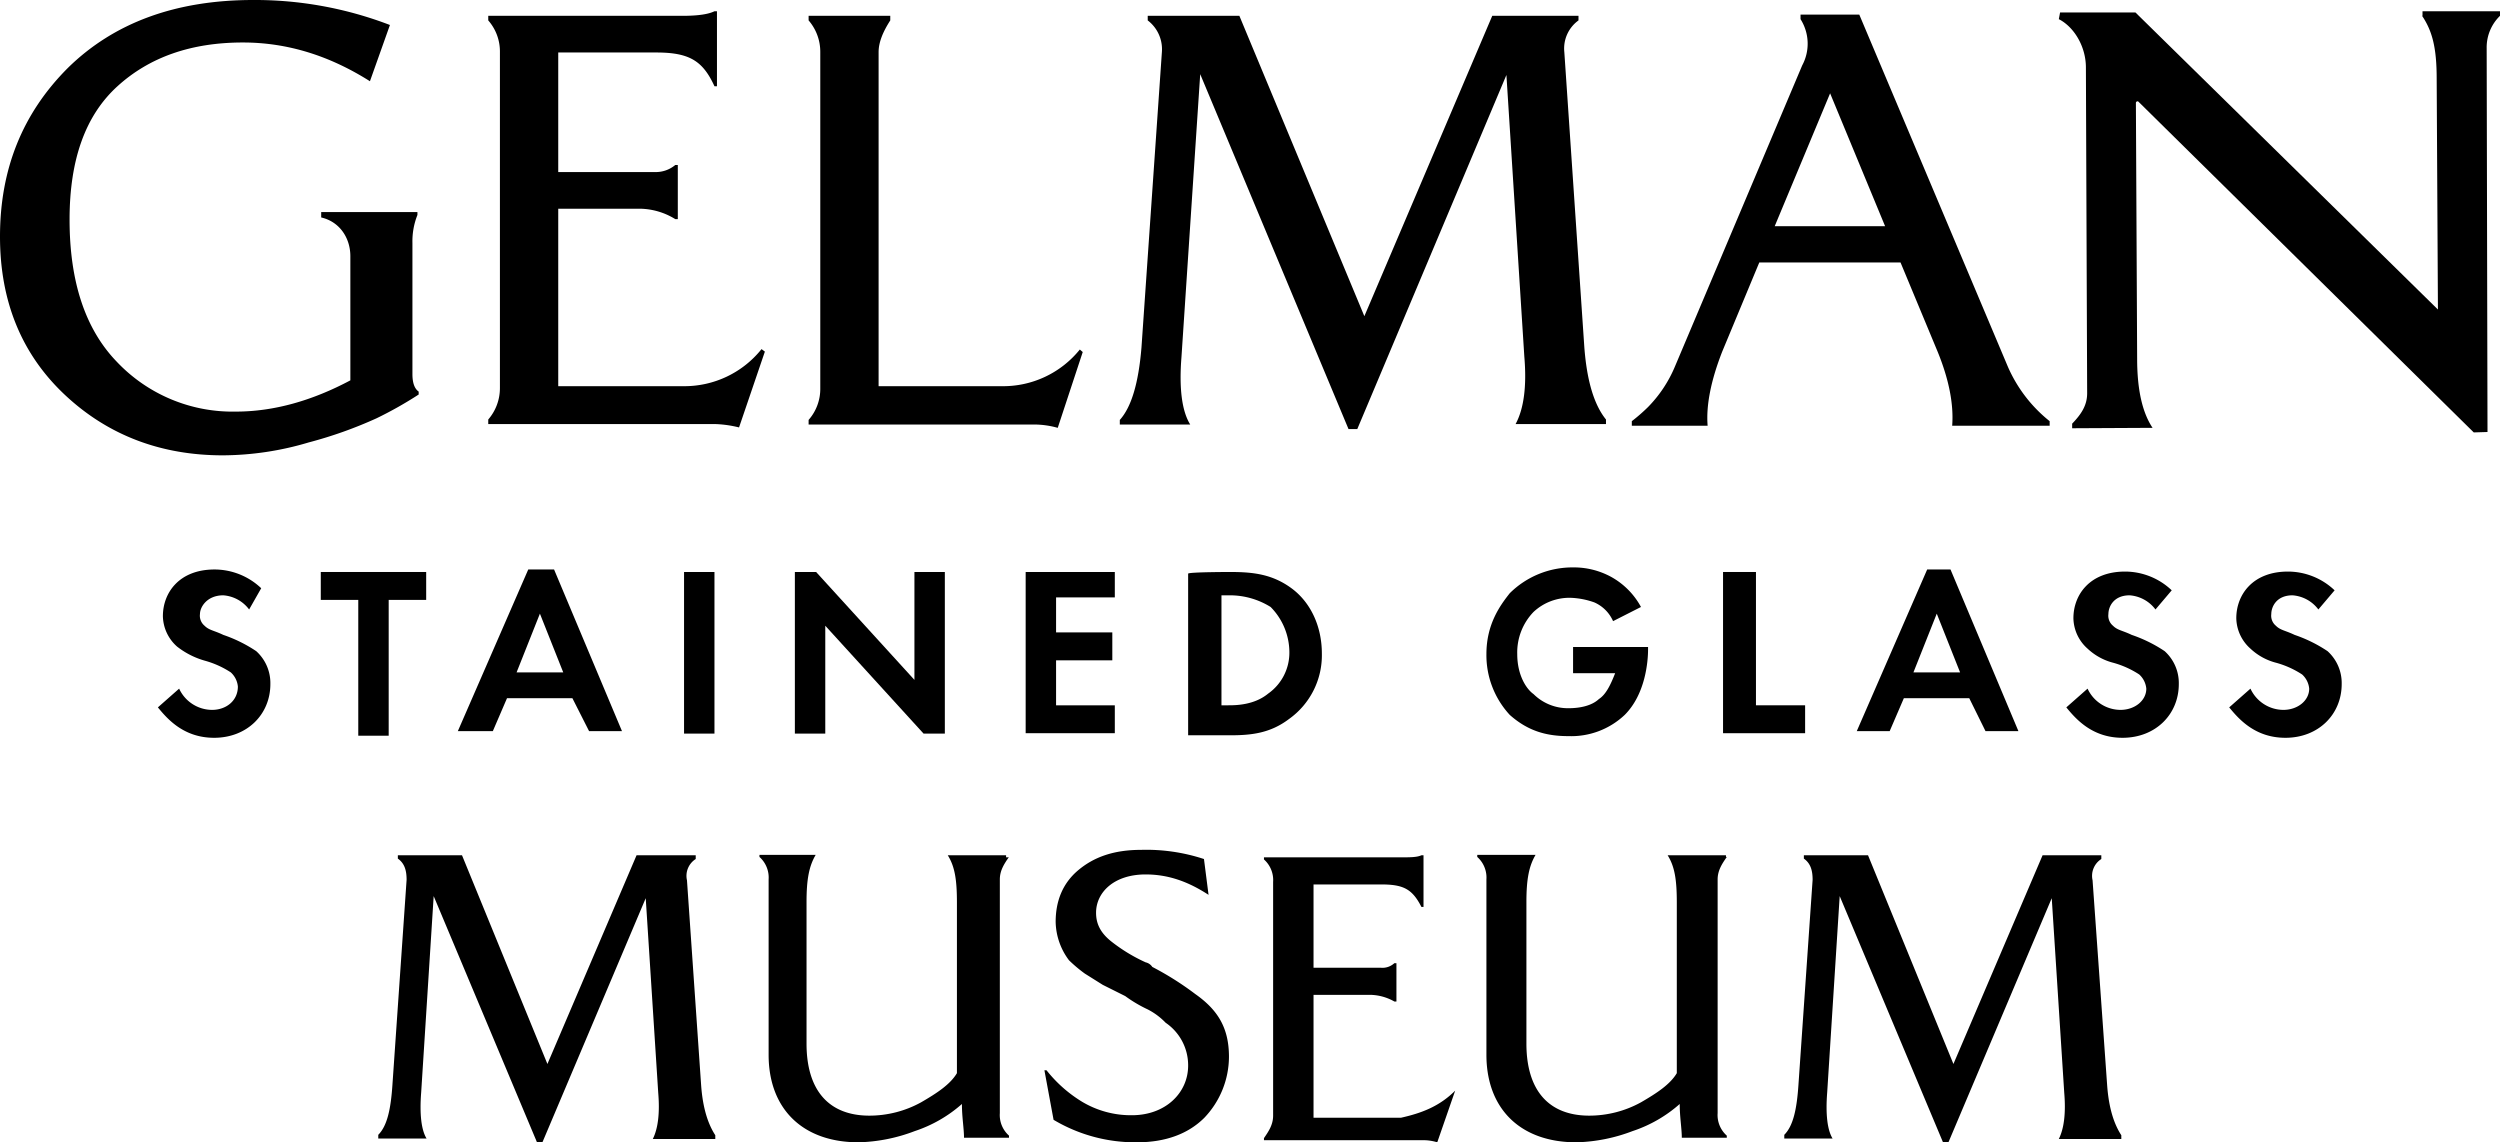 <svg id="Layer_1" data-name="Layer 1" xmlns="http://www.w3.org/2000/svg" width="600.1" height="274.2" viewBox="0 0 600.1 274.2">
  <path class="cls-1" d="M259.2,97.6l.7.6-6,18.2a21.32,21.32,0,0,0-5.5-.8H194.1v-1.1a11.29,11.29,0,0,0,2.8-7.6V26.2a11.51,11.51,0,0,0-2.8-7.6V17.5h19.6v1.1c-1.8,2.8-2.8,5.3-2.8,7.6v80.2h29.5A23.67,23.67,0,0,0,259.2,97.6Z" transform="translate(0 -13.7)"/>
  <path class="cls-1" d="M99,103.5V72a17.07,17.07,0,0,1,1.2-6.7v-.7H77.1v1.3c4.4,1,7,4.9,7,9.3V105c-9.2,4.9-18.4,7.5-27.5,7.5a38.24,38.24,0,0,1-28.6-12c-7.6-7.9-11.3-19.3-11.3-34.1,0-14.4,3.8-25,11.5-32S45.9,23.9,58.3,23.9c10.6,0,20.7,3.1,30.5,9.3l4.8-13.5a90.37,90.37,0,0,0-32.8-6Q32.9,13.7,16.3,30C5.4,40.9,0,54.3,0,70.5c0,15.7,5.3,28.4,15.7,38.1S38.8,123,53.5,123a73,73,0,0,0,20.6-3.1,102.27,102.27,0,0,0,16.3-5.8,93.72,93.72,0,0,0,10.1-5.7v-.7Q99,106.65,99,103.5Z" transform="translate(0 -13.7)"/>
  <path class="cls-1" d="M164,106.4H134V63.8h19.7a16.55,16.55,0,0,1,8.4,2.5h.6v-13h-.6a7.29,7.29,0,0,1-4.9,1.7H134V26.3h23.5c8,0,11.2,2,14,8.1h.6v-18h-.6c-1.4.7-3.9,1.1-7.7,1.1H117.2v1.1a11.29,11.29,0,0,1,2.8,7.6v80.6a11.51,11.51,0,0,1-2.8,7.6v1.1h54.7a27.54,27.54,0,0,1,5.5.8l6.2-18.2-.8-.6A23.72,23.72,0,0,1,164,106.4Z" transform="translate(0 -13.7)"/>
  <path class="cls-1" d="M375.5,26.2a8.31,8.31,0,0,1,3.4-7.6V17.5H358.2L327.5,89.6l-30-72.1h-22v1.1a8.7,8.7,0,0,1,3.4,7.6L274,97.1c-.7,8.5-2.4,14.3-5.2,17.4v1.1h16.9c-2-3.2-2.7-8.7-2.1-16.2l4.5-67.9,35.6,85.2h2.1l35.8-85,4.3,67.6q.9,10.65-2.1,16.2h21.7v-1.1c-2.9-3.6-4.6-9.4-5.2-17.4Z" transform="translate(0 -13.7)"/>
  <path class="cls-1" d="M581.4,17.5c2.4,3.6,3.5,7.5,3.5,15.1l.3,55.4L512.6,16.7H494.5l-.3,1.6c3.7,1.9,6.5,6.6,6.5,11.6l.3,78.2c0,3-1.5,5.1-3.6,7.3v1.1l19.3-.1c-2.4-3.6-3.7-9-3.7-16.6l-.3-61.4c0-.3.4-.5.6-.3l80.5,79.4,3.3-.1-.2-92.2a10.57,10.57,0,0,1,3.2-7.7V16.4H581.5v1.1Z" transform="translate(0 -13.7)"/>
  <path class="cls-1" d="M482,101.8,446.3,17.2H432.2v1.1a11,11,0,0,1,.4,11.1L402,101.8a30.86,30.86,0,0,1-6.4,9.6,42,42,0,0,1-3.9,3.4v1.1h18.2c-.4-4.9.8-10.9,3.5-17.8l8.9-21.4h33.9l8.9,21.4c2.7,6.6,3.9,12.6,3.5,17.8H492v-1.1A34.21,34.21,0,0,1,482,101.8ZM426,68l13.3-31.9L452.5,68Z" transform="translate(0 -13.7)"/>
  <path class="cls-1" d="M505.8,274.2c.4,5.6,1.7,9.4,3.4,12v.9h-15c1.3-2.6,1.7-6.4,1.3-11.1l-3-46.7-24.8,58.6h-1.3l-24.8-59.1-3,47.1c-.4,5.1,0,9,1.3,11.1H428.3v-.9c2.1-2.1,3-6,3.4-12l3.4-49.2c0-2.1-.4-3.9-2.1-5.1V219h15.4l20.5,50.1L490.3,219h14.1v.9a4.78,4.78,0,0,0-2.1,5.1Z" transform="translate(0 -13.7)"/>
  <path class="cls-1" d="M168.3,274.2c.4,5.6,1.7,9.4,3.4,12v.9h-15c1.3-2.6,1.7-6.4,1.3-11.1l-3-46.7-24.8,58.6h-1.3l-24.8-59.1-3,47.1c-.4,5.1,0,9,1.3,11.1H90.8v-.9c2.1-2.1,3-6,3.4-12l3.4-49.2c0-2.1-.4-3.9-2.1-5.1V219h15.4l20.5,50.1L152.8,219H167v.9a4.78,4.78,0,0,0-2.1,5.1Z" transform="translate(0 -13.7)"/>
  <path class="cls-1" d="M242.2,219.4c-1.1,1.6-2.2,3.2-2.2,5.4v56.1a6.62,6.62,0,0,0,2.2,5.4v.5H231.4c0-2.2-.5-4.9-.5-8.1a32.42,32.42,0,0,1-11.3,6.5,40.51,40.51,0,0,1-13.5,2.7c-13.5,0-21.6-8.1-21.6-21V224.8a6.62,6.62,0,0,0-2.2-5.4v-.5h13.5c-1.6,2.7-2.2,5.9-2.2,11.3v34c0,11.3,5.4,17.3,15.1,17.3a25.73,25.73,0,0,0,12.4-3.2c3.8-2.2,7-4.3,8.6-7v-41c0-5.4-.5-8.6-2.2-11.3h14v.5h.7Z" transform="translate(0 -13.7)"/>
  <path class="cls-1" d="M290.1,228.5c-4.9-3.2-9.7-4.9-15.1-4.9-7.6,0-11.9,4.3-11.9,9.2,0,2.7,1.1,4.9,3.8,7a39.86,39.86,0,0,0,8.1,4.9,2.6,2.6,0,0,1,1.6,1.1,72,72,0,0,1,10.3,6.5c5.4,3.8,8.1,8.1,8.1,15.1a21.3,21.3,0,0,1-5.9,14.6c-3.8,3.8-9.2,5.9-16.2,5.9a38.35,38.35,0,0,1-20-5.4l-2.2-11.9h.5a32.2,32.2,0,0,0,8.6,7.6,22.86,22.86,0,0,0,11.9,3.2c8.1,0,13.5-5.4,13.5-11.9a12.34,12.34,0,0,0-5.4-10.3,16.23,16.23,0,0,0-4.3-3.2,32.25,32.25,0,0,1-5.4-3.2l-5.4-2.7-4.3-2.7a34,34,0,0,1-3.8-3.2,15.77,15.77,0,0,1-3.2-9.2c0-4.9,1.6-9.2,5.4-12.4s8.6-4.9,15.1-4.9a44.24,44.24,0,0,1,15.1,2.2Z" transform="translate(0 -13.7)"/>
  <path class="cls-1" d="M349.3,275.5,345,287.9a11.36,11.36,0,0,0-3.8-.5H303.4v-.5c1.1-1.6,2.2-3.2,2.2-5.4V225.4a6.62,6.62,0,0,0-2.2-5.4v-.5h32.4c2.7,0,4.3,0,5.4-.5h.5v12.4h-.5c-2.2-4.3-4.3-5.4-9.7-5.4H315.3v20h16.2a4.19,4.19,0,0,0,3.2-1.1h.5v9.2h-.5a12.11,12.11,0,0,0-5.9-1.6H315.3V282h21C341.2,280.9,345.5,279.3,349.3,275.5Z" transform="translate(0 -13.7)"/>
  <path class="cls-1" d="M414.5,219.4c-1.1,1.6-2.2,3.2-2.2,5.4v56.1a6.62,6.62,0,0,0,2.2,5.4v.5H403.7c0-2.2-.5-4.9-.5-8.1a32.42,32.42,0,0,1-11.3,6.5,40.51,40.51,0,0,1-13.5,2.7c-13.5,0-21.6-8.1-21.6-21V224.8a6.62,6.62,0,0,0-2.2-5.4v-.5h14c-1.6,2.7-2.2,5.9-2.2,11.3v34c0,11.3,5.4,17.3,15.1,17.3a25.73,25.73,0,0,0,12.4-3.2c3.8-2.2,7-4.3,8.6-7v-41c0-5.4-.5-8.6-2.2-11.3h14v.4Z" transform="translate(0 -13.7)"/>
  <path class="cls-1" d="M59.8,160a8.52,8.52,0,0,0-6.2-3.4c-3.9,0-5.6,2.8-5.6,4.5a3.12,3.12,0,0,0,1.1,2.8c1.1,1.1,2.2,1.1,4.5,2.2a33.78,33.78,0,0,1,7.9,3.9,10.32,10.32,0,0,1,3.4,7.9c0,7.3-5.6,12.9-13.5,12.9-7.3,0-11.2-4.5-13.5-7.3L43,179a8.75,8.75,0,0,0,7.9,5.1c3.4,0,6.2-2.2,6.2-5.6a5.24,5.24,0,0,0-1.7-3.4,22.09,22.09,0,0,0-6.2-2.8,19.31,19.31,0,0,1-6.7-3.4,10,10,0,0,1-3.4-7.3c0-5.6,3.9-11.2,12.4-11.2a16.29,16.29,0,0,1,11.2,4.5Z" transform="translate(0 -13.7)"/>
  <path class="cls-1" d="M93.3,157.7v32.6H86V157.7H77V151h25.3v6.7Z" transform="translate(0 -13.7)"/>
  <path class="cls-1" d="M137.4,181.3H121.7l-3.4,7.9h-8.4l16.9-38.8H133l16.3,38.8h-7.9Zm-2.2-6.2L129.6,161,124,175.1Z" transform="translate(0 -13.7)"/>
  <path class="cls-1" d="M171.5,151v38.8h-7.3V151Z" transform="translate(0 -13.7)"/>
  <path class="cls-1" d="M190.8,189.8V151h5.1l23.6,25.9V151h7.3v38.8h-5.1l-23.6-25.9v25.9Z" transform="translate(0 -13.7)"/>
  <path class="cls-1" d="M267.6,157.1H253.5v8.4H267v6.7H253.5V183h14.1v6.7H246.2V151h21.4Z" transform="translate(0 -13.7)"/>
  <path class="cls-1" d="M295.4,151c5.6,0,10.1.6,14.6,3.9s7.3,9,7.3,15.7a18.78,18.78,0,0,1-7.9,15.7c-4.5,3.4-9,3.9-14.1,3.9H285.2V151.4C285.3,151,295.4,151,295.4,151Zm-2.8,32h2.2c1.7,0,6.2,0,9.6-2.8a12,12,0,0,0,5.1-10.1,15.52,15.52,0,0,0-4.5-10.7,18.51,18.51,0,0,0-9.6-2.8h-2.2V183Z" transform="translate(0 -13.7)"/>
  <path class="cls-1" d="M377.6,169h18v.6c0,2.8-.6,10.7-5.6,15.7a18.68,18.68,0,0,1-13.5,5.1c-5.1,0-9.6-1.1-14.1-5.1a21.11,21.11,0,0,1-5.6-14.6c0-7.3,3.4-11.8,5.6-14.6a21.36,21.36,0,0,1,15.2-6.2,18.7,18.7,0,0,1,9,2.2,18.07,18.07,0,0,1,7.3,7.3l-6.7,3.4a8.75,8.75,0,0,0-4.5-4.5,18.81,18.81,0,0,0-5.6-1.1,12.6,12.6,0,0,0-9,3.4,14,14,0,0,0-3.9,10.1c0,5.1,2.2,8.4,3.9,9.6a11.73,11.73,0,0,0,8.4,3.4c2.8,0,5.6-.6,7.3-2.2,1.7-1.1,2.8-3.4,3.9-6.2H377.6Z" transform="translate(0 -13.7)"/>
  <path class="cls-1" d="M421.5,151v32h11.8v6.7H413.6V151Z" transform="translate(0 -13.7)"/>
  <path class="cls-1" d="M472.7,181.3H457l-3.4,7.9h-7.9l16.9-38.8h5.6l16.3,38.8h-7.9Zm-2.2-6.2L464.9,161l-5.6,14.1Z" transform="translate(0 -13.7)"/>
  <path class="cls-1" d="M517.4,160a8.52,8.52,0,0,0-6.2-3.4c-3.9,0-5.1,2.8-5.1,4.5a3.12,3.12,0,0,0,1.1,2.8c1.1,1.1,2.2,1.1,4.5,2.2a33.78,33.78,0,0,1,7.9,3.9,10.32,10.32,0,0,1,3.4,7.9c0,7.3-5.6,12.9-13.5,12.9-7.3,0-11.2-4.5-13.5-7.3l5.1-4.5a8.75,8.75,0,0,0,7.9,5.1c3.4,0,6.2-2.2,6.2-5.1a5.24,5.24,0,0,0-1.7-3.4,22.09,22.09,0,0,0-6.2-2.8,14.12,14.12,0,0,1-6.2-3.4,10,10,0,0,1-3.4-7.3c0-5.6,3.9-11.2,12.4-11.2a16.29,16.29,0,0,1,11.2,4.5Z" transform="translate(0 -13.7)"/>
  <path class="cls-1" d="M556.5,160a8.52,8.52,0,0,0-6.2-3.4c-3.9,0-5.1,2.8-5.1,4.5a3.12,3.12,0,0,0,1.1,2.8c1.1,1.1,2.2,1.1,4.5,2.2a33.78,33.78,0,0,1,7.9,3.9,10.32,10.32,0,0,1,3.4,7.9c0,7.3-5.6,12.9-13.5,12.9-7.3,0-11.2-4.5-13.5-7.3l5.1-4.5a8.75,8.75,0,0,0,7.9,5.1c3.4,0,6.2-2.2,6.2-5.1a5.24,5.24,0,0,0-1.7-3.4,22.09,22.09,0,0,0-6.2-2.8,14.12,14.12,0,0,1-6.2-3.4,10,10,0,0,1-3.4-7.3c0-5.6,3.9-11.2,12.4-11.2a16.29,16.29,0,0,1,11.2,4.5Z" transform="translate(0 -13.7)"/>
</svg>
